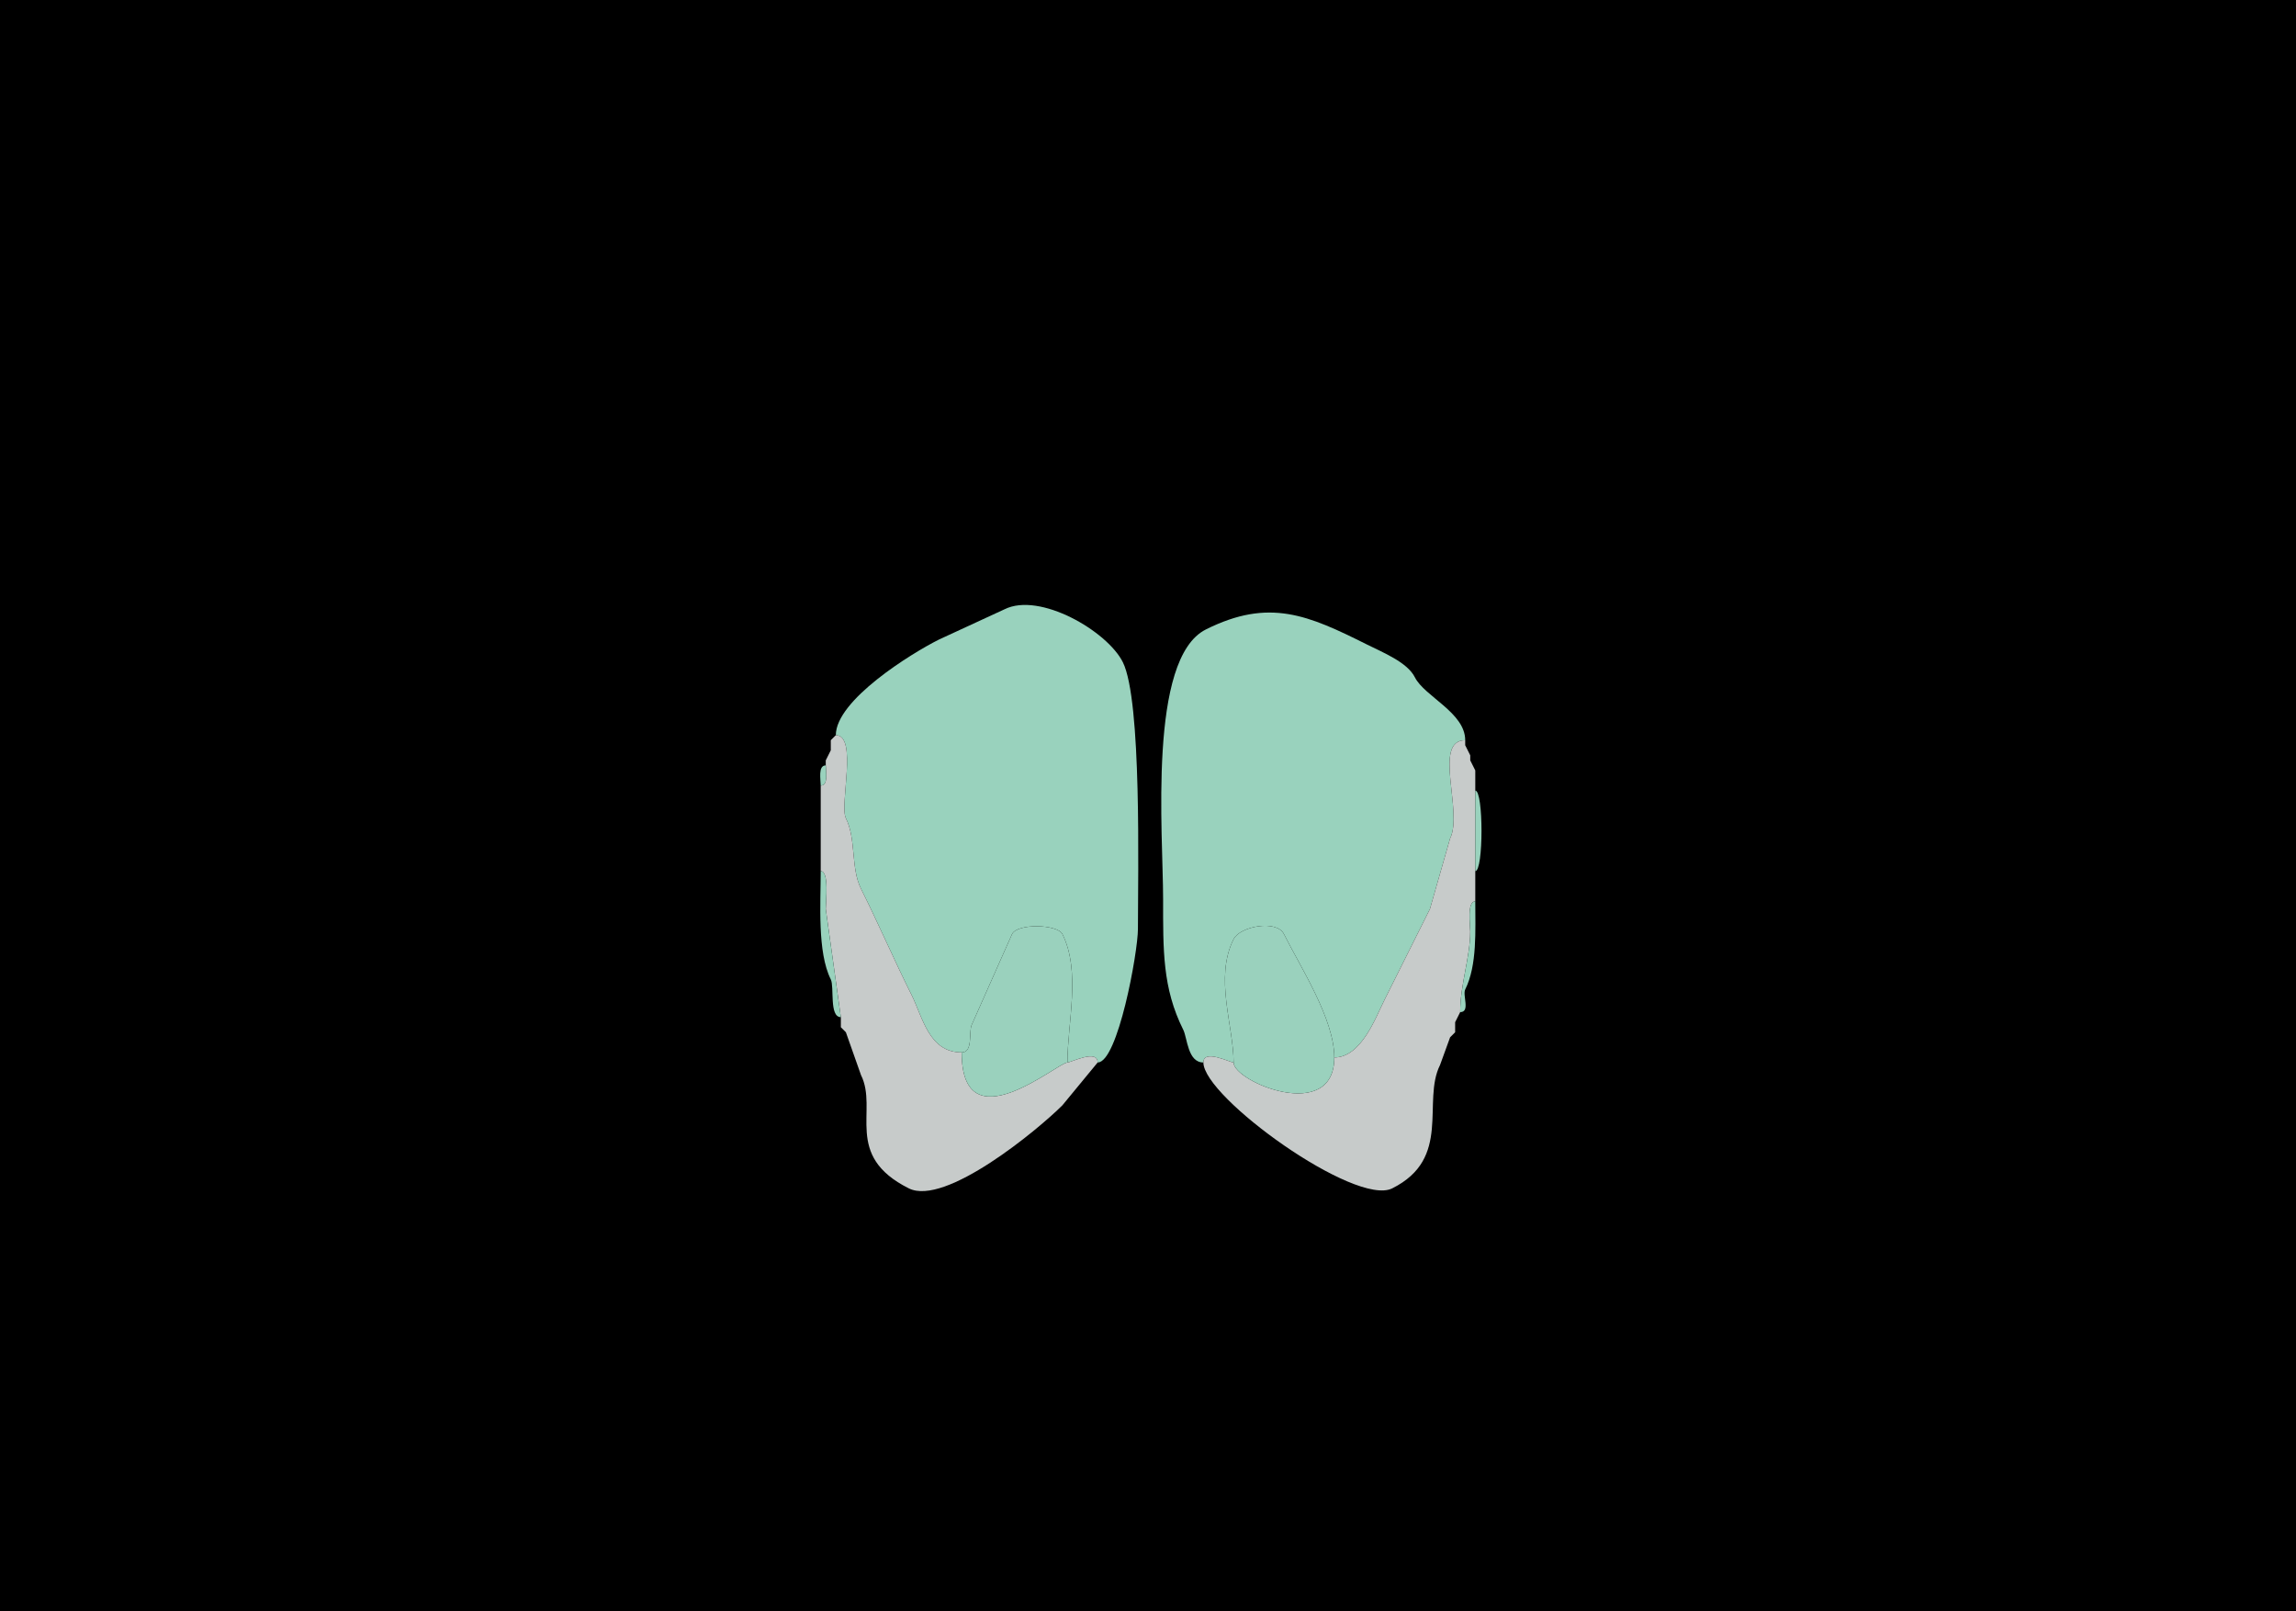 <svg xmlns="http://www.w3.org/2000/svg" xmlns:xlink="http://www.w3.org/1999/xlink" height="320" width="456">
<g>
<rect width="456" height="320" fill="#000000"  stroke-width="0" /> 
<path  fill="#99D2BD" stroke-width="0" stroke="#99D2BD" d = " M212 211 C212.706,211 218,208.274 218,211 222.011,211 226,189.117 226,184.5 226,173.293 226.791,139.081 223,131.5 219.915,125.331 206.489,117.506 199.5,121 199.5,121 186.5,127 186.5,127 180.97,129.765 166,139.045 166,146 170.416,146 166.694,159.889 168,162.5 170.075,166.649 168.936,172.372 171,176.5 174.479,183.458 177.502,190.504 181,197.5 183.282,202.064 184.478,209 191,209 193.334,209 192.341,204.819 193,203.5 193,203.5 201,185.5 201,185.5 202.093,183.314 210.024,183.549 211,185.5 214.714,192.928 212,203.165 212,211  Z"/>

<path  fill="#99D2BD" stroke-width="0" stroke="#99D2BD" d = " M239 211 C239,208.274 244.294,211 245,211 245,203.649 241.138,194.225 245,186.5 246.274,183.952 253.537,182.575 255,185.5 258.315,192.129 265,202.361 265,210 270.349,210 273.185,202.13 275,198.5 278.039,192.422 280.96,186.579 284,180.5 284,180.5 288,166.5 288,166.5 290.628,161.244 284.507,147 291,147 291,141.53 282.903,138.305 281,134.5 279.51,131.519 274.6,129.55 271.5,128 259.821,122.161 252.074,118.713 239.5,125 227.932,130.784 231,165.684 231,178.5 231,188.616 230.849,196.199 235,204.5 235.824,206.149 235.87,211 239,211  Z"/>

<path  fill="#99D2BD" stroke-width="0" stroke="#99D2BD" d = " M166 146 L165,147 C165,147 166,146 166,146  Z"/>

<path  fill="#C7CBCA" stroke-width="0" stroke="#C7CBCA" d = " M212 211 C212.706,211 218,208.274 218,211 218,211 211,219.5 211,219.5 206.135,224.365 187.711,239.606 180.5,236 167.415,229.457 174.468,220.435 171,213.5 171,213.5 168,205 168,205 168,205 167,204 167,204 167,204 167,202 167,202 167,202 164,180.5 164,180.5 164,179.052 164.725,173 163,173 163,173 163,156 163,156 164.579,156 164,153.145 164,152 164,152 164,151 164,151 164,151 165,149 165,149 165,149 165,147 165,147 165,147 166,146 166,146 170.416,146 166.694,159.889 168,162.5 170.075,166.649 168.936,172.372 171,176.5 174.479,183.458 177.502,190.504 181,197.5 183.282,202.064 184.478,209 191,209 191,227.482 210.051,211 212,211  Z"/>

<path  fill="#C7CBCA" stroke-width="0" stroke="#C7CBCA" d = " M239 211 C239,208.274 244.294,211 245,211 245,214.825 265,223.161 265,210 270.349,210 273.185,202.13 275,198.5 278.039,192.422 280.96,186.579 284,180.5 284,180.5 288,166.5 288,166.5 290.628,161.244 284.507,147 291,147 291,147 291,148 291,148 291,148 292,150 292,150 292,150 292,151 292,151 292,151 293,153 293,153 293,153 293,157 293,157 293,157 293,173 293,173 293,173 293,179 293,179 291.316,179 292,183.679 292,185 292,190.028 290,195.569 290,201 290,201 289,203 289,203 289,203 289,205 289,205 289,205 288,206 288,206 288,206 286,211.5 286,211.5 282.358,218.784 288.454,230.023 276.5,236 269.188,239.656 239,217.91 239,211  Z"/>

<path  fill="#99D2BD" stroke-width="0" stroke="#99D2BD" d = " M291 148 L292,150 C292,150 291,148 291,148  Z"/>

<path  fill="#99D2BD" stroke-width="0" stroke="#99D2BD" d = " M165 149 L164,151 C164,151 165,149 165,149  Z"/>

<path  fill="#99D2BD" stroke-width="0" stroke="#99D2BD" d = " M292 151 L293,153 C293,153 292,151 292,151  Z"/>

<path  fill="#99D2BD" stroke-width="0" stroke="#99D2BD" d = " M164 152 C162.421,152 163,154.855 163,156 164.579,156 164,153.145 164,152  Z"/>

<path  fill="#99D2BD" stroke-width="0" stroke="#99D2BD" d = " M293 157 C294.649,157 294.649,173 293,173 293,173 293,157 293,157  Z"/>

<path  fill="#99D2BD" stroke-width="0" stroke="#99D2BD" d = " M163 173 C164.725,173 164,179.052 164,180.5 L167,202 C164.643,202 165.736,195.971 165,194.5 162.289,189.078 163,179.374 163,173  Z"/>

<path  fill="#99D2BD" stroke-width="0" stroke="#99D2BD" d = " M293 179 C291.316,179 292,183.679 292,185 292,190.028 290,195.569 290,201 292.064,201 290.426,197.647 291,196.5 293.404,191.691 293,184.761 293,179  Z"/>

<path  fill="#9AD1BD" stroke-width="0" stroke="#9AD1BD" d = " M191 209 C193.334,209 192.341,204.819 193,203.5 L201,185.5 C202.093,183.314 210.024,183.549 211,185.5 214.714,192.928 212,203.165 212,211 210.051,211 191,227.482 191,209  Z"/>

<path  fill="#9AD1BD" stroke-width="0" stroke="#9AD1BD" d = " M265 210 C265,223.161 245,214.825 245,211 245,203.649 241.138,194.225 245,186.5 246.274,183.952 253.537,182.575 255,185.5 258.315,192.129 265,202.361 265,210  Z"/>

<path  fill="#99D2BD" stroke-width="0" stroke="#99D2BD" d = " M290 201 L289,203 C289,203 290,201 290,201  Z"/>

<path  fill="#99D2BD" stroke-width="0" stroke="#99D2BD" d = " M167 204 L168,205 C168,205 167,204 167,204  Z"/>

<path  fill="#99D2BD" stroke-width="0" stroke="#99D2BD" d = " M289 205 L288,206 C288,206 289,205 289,205  Z"/>

</g>
</svg>
